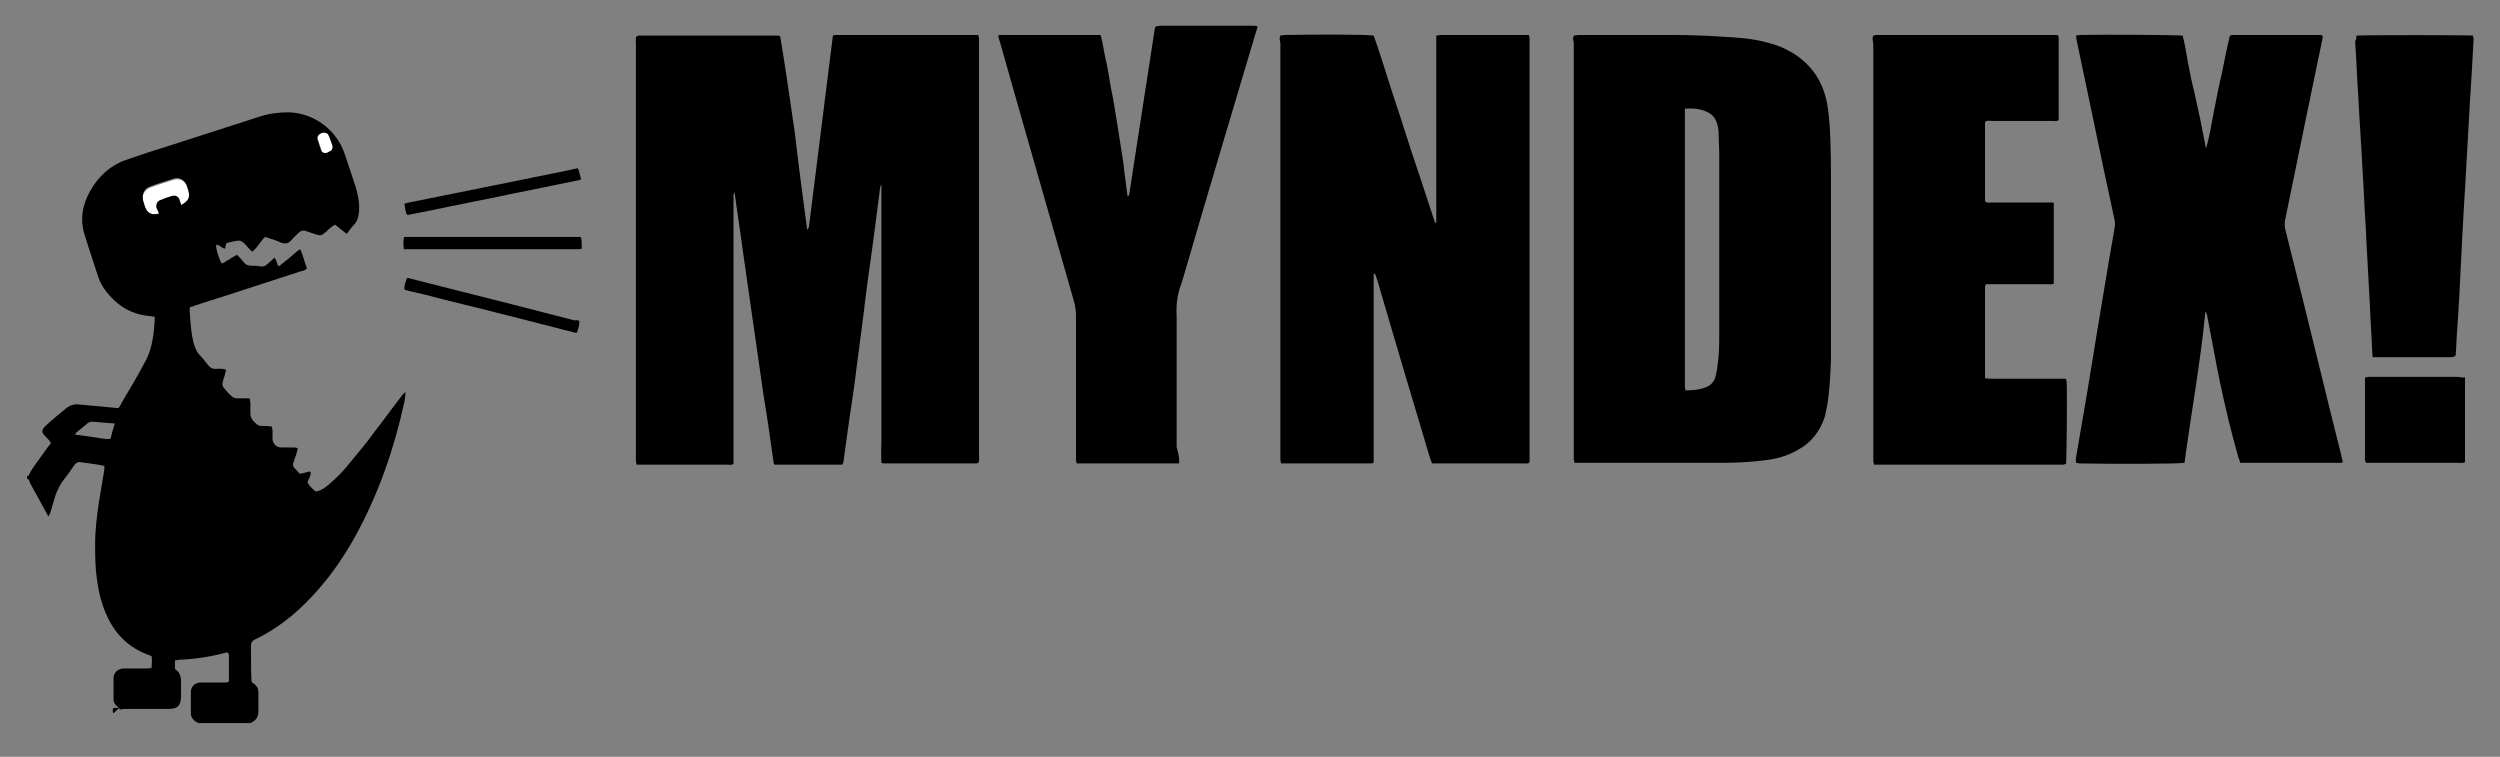 <?xml version="1.0" encoding="utf-8"?>
<!-- Generator: Adobe Illustrator 24.1.0, SVG Export Plug-In . SVG Version: 6.00 Build 0)  -->
<svg version="1.1" xmlns="http://www.w3.org/2000/svg" xmlns:xlink="http://www.w3.org/1999/xlink" x="0px" y="0px"
	 viewBox="0 0 407.3 123.3" style="enable-background:new 0 0 407.3 123.3;" xml:space="preserve">
<rect x="0" y="0" width="407.3" height="123.3" fill="#808080" stroke="none"/>
<style type="text/css">
	.st0{fill:#FFFFFF;}
</style>
<g id="Layer_4">
</g>
<g id="Layer_3">
</g>
<g id="Layer_5">
	<g>
		<path class="st0" d="M25.9,34.8c-1.2,0.3-1.9-0.1-2.3-1c-0.1-0.3-0.3-0.7-0.3-1c-0.2-1,0.2-1.8,1.1-2.2c1.3-0.5,2.6-0.9,3.9-1.3
			c0.9-0.3,1.8,0.1,2.1,1c0.1,0.3,0.2,0.6,0.3,0.9c0.3,1.1,0,1.9-1.2,2.4c-0.1-0.1-0.1-0.3-0.1-0.4c-0.1-0.2-0.1-0.4-0.2-0.6
			c-0.2-0.5-0.6-0.7-1.1-0.5c-0.7,0.2-1.3,0.4-2,0.7c-0.5,0.2-0.7,0.6-0.6,1.2C25.6,34.2,25.8,34.5,25.9,34.8z"/>
		<path class="st0" d="M54.2,23.8c0,0.5-0.1,0.8-0.5,0.9c-0.1,0.1-0.3,0.1-0.4,0.2c-0.4,0.1-0.8,0-0.9-0.4c-0.2-0.6-0.4-1.2-0.6-1.8
			c-0.1-0.4,0.1-0.7,0.4-0.9c0.1-0.1,0.3-0.1,0.5-0.2c0.4-0.1,0.7,0,0.9,0.4C53.8,22.6,54,23.3,54.2,23.8z"/>
	</g>
	<g>
		<path d="M4.4,77.6c0.1-0.1,0.3-0.1,0.3-0.2c0.6-1.3,1.6-2.4,2.4-3.6c0.4-0.6,0.8-1.1,1.2-1.6c-0.2-0.4-0.5-0.7-0.8-1
			c-0.8-0.8-0.8-1.1,0-1.9c1.1-1,2.2-1.9,3.3-2.8c0.6-0.5,1.4-0.7,2.1-0.6c1.1,0.1,2.2,0.2,3.3,0.3c1,0.1,2.1,0.2,3.1,0.3
			c0.3-0.4,0.5-0.8,0.7-1.2c1.2-2,2.4-4,3.5-6.1c1-1.7,1.4-3.6,1.6-5.6c0-0.5,0.1-1,0.1-1.5c0-0.2,0-0.3,0-0.5
			c-0.3,0-0.5-0.1-0.8-0.1c-2.2-0.2-4.1-1-5.7-2.5c-1.2-1.1-2.2-2.4-2.7-3.9c-0.7-2.2-1.5-4.5-2.2-6.8c-0.8-2.5-0.4-4.9,0.9-7.2
			c1.3-2.3,3.2-4.1,5.7-5c2.3-0.8,4.7-1.6,7-2.3c5-1.6,9.9-3.2,14.9-4.8c1.5-0.5,3.1-0.7,4.7-0.7c4.2,0.1,7.9,2.9,9.2,6.9
			c0.6,1.7,1.1,3.4,1.7,5.1c0.4,1.3,0.7,2.7,0.6,4.1c-0.1,0.9-0.2,1.6-0.9,2.3c-0.4,0.4-0.7,0.9-1.1,1.4c-0.7-0.5-1.3-1-1.9-1.5
			c-0.6,0.3-1,0.7-1.4,1.1c-0.9,0.7-0.8,0.8-2,0.4c-0.5-0.2-1-0.3-1.5-0.5c-0.3-0.1-0.6,0-0.9,0.2c-0.4,0.4-0.9,0.8-1.3,1.3
			c-0.5,0.6-1.1,0.7-1.8,0.4c-0.6-0.3-1.3-0.5-1.9-0.7c-0.2-0.1-0.4-0.1-0.6-0.2c-0.8,0.7-1.2,1.7-2.1,2.4c-0.3-0.2-0.5-0.5-0.7-0.7
			c-0.3-0.3-0.5-0.6-0.8-0.8c-0.2-0.2-0.5-0.3-0.8-0.3c-0.6,0.1-1.2,0.2-1.9,0.4c-0.1,0.3-0.2,0.6-0.2,0.9c-0.6,0-0.9-0.7-1.5-0.6
			c0,0.7,0.4,2.1,0.9,3c0.3,0,0.6-0.2,0.8-0.4c0.3-0.1,0.6-0.3,0.8-0.5c0.3-0.1,0.6-0.3,0.9-0.5c0.4,0.4,0.8,0.8,1.1,1.2
			c0.3,0.4,0.7,0.6,1.3,0.6c0.5,0,1,0,1.4,0.1c0.5,0.1,0.9-0.1,1.2-0.4c0.3-0.3,0.7-0.6,1.1-1c0.4,0.4,0.4,0.9,0.6,1.3
			c0.3,0.1,0.4-0.1,0.5-0.2c0.8-0.6,1.5-1.2,2.3-1.9c0.2-0.2,0.5-0.4,0.8-0.6c0.5,1,0.7,2.1,1.1,3.1c-0.3,0.4-0.6,0.4-1,0.5
			c-4.2,1.4-8.4,2.7-12.6,4.1c-1.6,0.5-3.2,1-4.7,1.5c-0.2,0.1-0.4,0.2-0.7,0.2c0,0.1-0.1,0.2-0.1,0.4c0.1,1.8,0.2,3.6,0.6,5.3
			c0.2,0.7,0.4,1.4,0.9,2c0.6,0.6,1.1,1.3,1.6,1.9c0.3,0.3,0.6,0.5,1,0.5c0.6,0,1.1-0.1,1.8,0.1c0,0.2,0,0.4-0.1,0.6
			c-0.1,0.5-0.3,0.9-0.4,1.4c-0.1,0.3-0.1,0.6,0.1,0.9c0.4,0.5,0.8,1,1.3,1.4c0.3,0.3,0.6,0.4,1,0.4c0.6,0,1.3,0,2,0
			c0,0.3,0.1,0.5,0.1,0.7c0,0.6,0,1.2,0,1.7c0,0.5,0.1,0.9,0.5,1.3c0.1,0.1,0.3,0.3,0.4,0.4c0.3,0.3,0.6,0.4,1,0.4
			c0.5,0,1,0,1.6,0.1c0,0.2,0.1,0.4,0.1,0.6c0,0.5,0,1,0,1.4c0,0.7,0.6,1.4,1.4,1.4c0.7,0,1.3,0,2,0c0.2,0,0.4,0,0.7,0.1
			c-0.1,0.7-0.3,1.2-0.5,1.8c-0.4,1.1-0.4,1.1,0.4,1.9c0.1,0.2,0.3,0.3,0.5,0.5c0.5-0.1,1.1-0.3,1.6-0.4c0.2,0.2,0.1,0.3,0.1,0.5
			c-0.1,0.4-0.3,0.8-0.5,1.2c0.2,0.6,0.7,1,1.1,1.4c0.2,0.2,0.4,0.2,0.6,0.1c0.7-0.2,1.2-0.6,1.7-1c1.3-1.1,2.5-2.3,3.5-3.6
			c1.3-1.6,2.7-3.2,3.9-4.9c1.5-1.9,2.9-3.9,4.4-5.8c0.2-0.3,0.4-0.6,0.8-0.8c-0.1,0.5-0.1,1-0.2,1.5c-1.7,7.8-4.3,15.3-8.2,22.3
			c-1.7,3-3.6,5.8-5.9,8.4c-2.6,3-5.6,5.6-9.1,7.5c-0.4,0.2-0.8,0.4-1.2,0.6c-0.4,0.2-0.6,0.5-0.6,0.9c0,0.7,0,1.3,0,2
			c0,1.3,0,2.6,0.1,4c0.1,0.1,0.2,0.2,0.4,0.3c0.5,0.4,0.7,0.8,0.7,1.4c0,1,0,2,0,3.1c0,0.8-0.3,1.4-1.1,1.8c-0.1,0-0.1,0.1-0.1,0.1
			c-2.9,0-5.8,0-8.6,0c-0.2-0.1-0.3-0.2-0.5-0.3c-0.4-0.3-0.7-0.7-0.7-1.3c0-1.2,0-2.4,0-3.5c0-0.8,0.6-1.4,1.4-1.5
			c0.2,0,0.4,0,0.6,0c1.2,0,2.3,0,3.5,0c0.2,0,0.4,0,0.6-0.1c0.1-0.1,0.1-0.2,0.1-0.2c0-1.4,0-2.8,0-4.2c0-0.1-0.1-0.3-0.2-0.4
			c-0.1,0-0.2,0-0.2,0c-2.6,0.7-5.2,1.1-7.9,1.2c-0.1,0-0.3,0.1-0.5,0.1c0,0.5,0,0.9,0,1.4c0.8,0.5,1,1.2,1,2.1c0,0.8,0,1.5,0,2.3
			c0,1.6-0.6,2.1-2.1,2.1c-2.2,0-4.5,0-6.7,0c-0.4,0-0.8,0-1.1,0.1c0,0,0,0,0,0c-0.2-0.2-0.4-0.4-0.6-0.6c-0.3-0.3-0.5-0.6-0.5-1
			c0-1.2,0-2.4,0-3.5c0-0.9,0.7-1.5,1.5-1.6c0.2,0,0.4,0,0.7,0c1.1,0,2.1,0,3.2,0c0.2,0,0.5,0,0.8-0.1c0-0.7,0.1-1.3,0-1.9
			c-0.2-0.1-0.3-0.1-0.5-0.2c-3-1.1-5.2-3.1-6.6-6c-1-2-1.5-4.1-1.8-6.3c-0.3-2-0.3-3.9-0.3-5.9c0-2.2,0.3-4.4,0.6-6.6
			c0.3-1.8,0.6-3.6,0.9-5.4c0-0.2,0-0.4,0-0.6c-1.3-0.3-2.6-0.4-3.9-0.6c-0.4-0.1-0.7,0.1-1,0.5c-0.6,0.9-1.2,1.7-1.9,2.6
			c-0.5,0.7-0.8,1.4-1.1,2.1c-0.3,1-0.6,2-0.9,3c-0.1,0.2-0.1,0.4-0.3,0.6c-0.1-0.1-0.2-0.2-0.2-0.3c-0.9-1.7-1.9-3.4-2.8-5.1
			C4.8,78.2,4.6,78,4.4,78C4.4,77.8,4.4,77.7,4.4,77.6z M25.9,34.8c-0.1-0.4-0.3-0.7-0.4-1c-0.1-0.5,0.1-1,0.6-1.2
			c0.7-0.3,1.3-0.5,2-0.7c0.5-0.1,0.9,0.1,1.1,0.5c0.1,0.2,0.1,0.4,0.2,0.6c0,0.1,0.1,0.3,0.1,0.4c1.2-0.6,1.5-1.3,1.2-2.4
			c-0.1-0.3-0.2-0.6-0.3-0.9c-0.4-0.8-1.2-1.3-2.1-1c-1.3,0.4-2.6,0.8-3.9,1.3c-0.9,0.3-1.3,1.2-1.1,2.2c0.1,0.3,0.2,0.7,0.3,1
			C24,34.8,24.7,35.1,25.9,34.8z M18.7,69c-1.3-0.1-2.5-0.2-3.6-0.3c-0.4,0-0.7,0.1-1,0.4c-0.6,0.5-1.1,0.9-1.7,1.4
			c-0.1,0.1-0.1,0.2-0.2,0.3c1,0.1,2,0.3,2.9,0.4c0.9,0.1,1.9,0.4,2.9,0.3C18.2,70.7,18.4,69.9,18.7,69z M54.2,23.8
			c-0.2-0.5-0.4-1.2-0.7-1.8c-0.1-0.3-0.5-0.4-0.9-0.4c-0.2,0-0.3,0.1-0.5,0.2c-0.3,0.2-0.5,0.5-0.4,0.9c0.2,0.6,0.4,1.2,0.6,1.8
			c0.2,0.4,0.5,0.5,0.9,0.4c0.2,0,0.3-0.1,0.4-0.2C54,24.6,54.2,24.3,54.2,23.8z"/>
		<path d="M131.5,37.4c0.1,0,0.1,0,0.1-0.1c0,0,0,0,0.1-0.1c0-0.1,0.1-0.2,0.1-0.3c1.3-10.4,2.6-20.7,3.9-31.1
			c0.2-0.1,0.4-0.1,0.6-0.1c0.2,0,0.4,0,0.7,0c7.1,0,14.2,0,21.3,0c0.3,0,0.7,0,1.1,0c0,0.2,0.1,0.4,0.1,0.6c0,0.3,0,0.5,0,0.8
			c0,22.4,0,44.7,0,67.1c0,0.4,0.1,0.8-0.1,1.2c-0.1,0-0.2,0.1-0.3,0.1c-5.1,0-10.1,0-15.2,0c-0.1,0-0.2-0.1-0.3-0.1
			c-0.1-1.4,0-2.7,0-4.1c0-1.4,0-2.8,0-4.1c0-1.4,0-2.8,0-4.2c0-1.4,0-2.8,0-4.1c0-1.4,0-2.8,0-4.1s0-2.8,0-4.1s0-2.8,0-4.1
			s0-2.8,0-4.1c0-1.4,0-2.8,0-4.2c0-1.4,0-2.8,0-4.1c0-1.4,0-2.7,0-4.1c0,0-0.1,0-0.1,0c0,0.2-0.1,0.4-0.1,0.5
			c0,0.2-0.1,0.4-0.1,0.7c-0.4,3.1-0.8,6.1-1.2,9.2c-0.5,3.5-1,7.1-1.4,10.6c-0.4,3.1-0.8,6.1-1.2,9.2c-0.3,2.6-0.7,5.2-1.1,7.8
			c-0.3,2.2-0.6,4.3-0.9,6.5c0,0.3-0.1,0.7-0.2,1c-0.1,0-0.1,0.1-0.1,0.1c0,0-0.1,0-0.1,0c-0.2,0-0.4,0-0.7,0c-3.4,0-6.7,0-10.1,0
			c-0.1,0-0.1,0-0.2-0.1c0-0.1-0.1-0.3-0.1-0.5c-0.5-3.6-1-7.1-1.6-10.7c-0.6-4.2-1.2-8.3-1.8-12.5c-0.5-3.7-1.1-7.5-1.6-11.2
			c-0.4-3.1-0.9-6.1-1.3-9.2c0-0.1-0.1-0.1-0.1-0.2c0,0.2-0.1,0.3-0.1,0.5c0,0.4,0,0.8,0,1.2c0,13.8,0,27.6,0,41.4
			c0,0.4,0,0.8,0,1.2c-0.4,0.2-0.7,0.1-1.1,0.1c-3.9,0-7.8,0-11.7,0c-0.8,0-1.5,0-2.3,0c-0.2,0-0.4,0-0.7,0c0-0.2-0.1-0.4-0.1-0.6
			c0-0.2,0-0.4,0-0.6c0-22.5,0-44.9,0-67.4c0-0.4-0.1-0.8,0.1-1.2c0.1,0,0.3-0.1,0.4-0.1c7.6,0,15.2,0,22.7,0c0.1,0,0.2,0.1,0.3,0.1
			c0.9,5.2,1.6,10.5,2.4,15.8C130.1,26.9,130.8,32.2,131.5,37.4z"/>
		<path d="M256.4,5.8c0.3,0,0.5-0.1,0.7-0.1c5.1,0,10.2,0,15.3,0c2.8,0,5.7,0.1,8.5,0.3c2.3,0.1,4.7,0.3,6.9,0.9
			c1.2,0.3,2.4,0.7,3.5,1.3c3.6,1.9,5.7,4.9,6.4,8.8c0.2,1.2,0.3,2.3,0.4,3.5c0.2,3.4,0.2,6.8,0.2,10.3c0,7.6,0,15.2,0,22.8
			c0,1.7,0,3.3,0,5c-0.1,2.5-0.2,4.9-0.6,7.4c-0.1,0.6-0.3,1.3-0.4,1.9c-0.8,2.4-2.2,4.2-4.4,5.4c-1.7,1-3.6,1.5-5.5,1.7
			c-2.3,0.3-4.6,0.4-7,0.4c-7.6,0-15.2,0-22.8,0c-0.3,0-0.7,0-1.1,0c0-0.2-0.1-0.4-0.1-0.6c0-0.2,0-0.4,0-0.6c0-22.4,0-44.9,0-67.3
			C256.3,6.6,256.2,6.2,256.4,5.8z M274.5,17.7c0,0.5,0,0.9,0,1.3c0,14.4,0,28.7,0,43.1c0,0.3,0,0.6,0,0.9c0,0.2,0.1,0.4,0.1,0.6
			c1.2,0,2.3-0.1,3.3-0.5c0.8-0.3,1.4-0.9,1.6-1.8c0.1-0.6,0.3-1.1,0.3-1.7c0.3-1.7,0.3-3.5,0.3-5.3c0-9.7,0-19.4,0-29.1
			c0-1.2-0.1-2.4-0.1-3.5c0-0.5-0.1-1-0.2-1.4c-0.3-1.1-0.9-1.8-2-2.2C276.8,17.7,275.7,17.6,274.5,17.7z"/>
		<path d="M208.6,5.8c0.2,0,0.4-0.1,0.7-0.1c4.5-0.1,13.5-0.1,14.5,0.1c0.9,2.5,1.7,5.1,2.5,7.6c0.8,2.6,1.7,5.1,2.5,7.7
			c0.8,2.5,1.6,5,2.5,7.6c0.8,2.5,1.7,5.1,2.5,7.6c0.3,0,0.2-0.2,0.2-0.3c0-0.3,0-0.6,0-0.9c0-9.4,0-18.7,0-28.1c0-0.4,0-0.8,0-1.2
			c0.2,0,0.4-0.1,0.6-0.1c0.7,0,1.3,0,2,0c3.8,0,7.6,0,11.3,0c0.4,0,0.8,0,1.2,0c0,0.2,0.1,0.4,0.1,0.6c0,0.3,0,0.5,0,0.8
			c0,22.3,0,44.7,0,67c0,0.4,0,0.8,0,1.2c-0.3,0.3-0.6,0.2-0.9,0.2c-2.6,0-5.2,0-7.9,0c-2,0-4.1,0-6.1,0c-0.3,0-0.6,0-1,0
			c-0.1-0.3-0.2-0.6-0.3-0.8c-2.9-9.7-5.8-19.4-8.6-29c-0.1-0.3-0.2-0.6-0.3-0.9c0-0.1-0.1-0.2-0.3-0.2c0,5.1,0,10.3,0,15.4
			c0,5.1,0,10.3,0,15.3c-0.1,0.1-0.1,0.1-0.2,0.2c0,0-0.1,0-0.1,0c-4.8,0-9.6,0-14.4,0c-0.1,0-0.3,0-0.4,0c0-0.2-0.1-0.4-0.1-0.5
			c0-0.2,0-0.4,0-0.7c0-22.4,0-44.8,0-67.3C208.5,6.6,208.4,6.2,208.6,5.8z"/>
		<path d="M355.9,75.4c-1,0.2-12.9,0.2-17.1,0.1c-0.2,0-0.4-0.1-0.6-0.1c0-0.3,0-0.5,0-0.7c0.6-3.5,1.2-7,1.8-10.5
			c0.6-3.7,1.2-7.3,1.8-11c0.6-3.6,1.2-7.2,1.8-10.8c0.3-1.7,0.6-3.5,0.9-5.2c0.1-0.5,0.1-1,0-1.4c-0.6-2.8-1.2-5.6-1.8-8.4
			c-1.3-6.2-2.6-12.4-3.9-18.6c-0.2-0.8-0.3-1.6-0.5-2.3c0-0.2,0-0.4-0.1-0.7c0.2,0,0.4-0.1,0.6-0.1c3.6-0.1,15.9,0,16.8,0.1
			c0.4,1.5,0.6,3,0.9,4.6c0.3,1.5,0.6,3.1,1,4.6c0.3,1.5,0.7,3.1,1,4.6c0.3,1.5,0.6,3.1,0.9,4.6c0.6-2,0.9-4.1,1.3-6.1
			c0.4-2.1,0.8-4.1,1.3-6.2c0.4-2,0.8-4.1,1.3-6.1c0.2,0,0.3-0.1,0.4-0.1c4.8,0,9.6,0,14.4,0c0.1,0,0.2,0.1,0.3,0.1
			c0,0.1,0,0.3,0,0.4c-1,4.7-1.9,9.3-2.9,14c-1.1,5.2-2.1,10.4-3.2,15.6c-0.1,0.5-0.1,1,0,1.5c1,4,2,8,3,12c2,8,3.9,16,5.9,23.9
			c0.2,0.7,0.3,1.4,0.5,2.1c-0.4,0.2-0.7,0.1-1,0.1c-3.8,0-7.7,0-11.5,0c-1.1,0-2.1,0-3.2,0c-0.3,0-0.6,0-1,0
			c-0.1-0.3-0.2-0.6-0.3-0.8c-1.2-4.2-2.2-8.4-3.1-12.7c-0.7-3.4-1.3-6.9-2-10.4c0-0.2-0.1-0.5-0.3-0.7
			C358.5,59.1,357,67.2,355.9,75.4z"/>
		<path d="M305.2,5.8c0.2,0,0.3-0.1,0.5-0.1c9.9,0,19.7,0,29.5,0c0.3,0.3,0.2,0.7,0.2,1c0,3.2,0,6.3,0,9.5c0,0.9,0,1.7,0,2.6
			c0,0.3,0,0.5,0,0.8c-0.4,0.2-0.7,0.1-1,0.1c-3.3,0-6.6,0-9.9,0c-0.3,0-0.7-0.1-1,0.1c-0.1,0.1-0.1,0.1-0.1,0.1c0,0,0,0.1,0,0.1
			c0,4,0,8.1,0,12.1c0,0.2,0,0.4,0,0.7c0.3,0.3,0.7,0.2,1,0.2c3,0,6.1,0,9.1,0c0.3,0,0.7,0,1,0c0.1,0.1,0.1,0.1,0.1,0.1
			c0,0,0,0.1,0,0.1c0,4.2,0,8.4,0,12.6c0,0.1,0,0.3,0,0.4c-0.3,0.2-0.7,0.1-1,0.1c-3,0-6,0-9,0c-0.3,0-0.7,0-1,0
			c-0.3,0.3-0.2,0.7-0.2,1c0,2.7,0,5.4,0,8.1c0,1.7,0,3.5,0,5.2c0,0.3,0,0.6,0,1c0.4,0.1,0.7,0.1,1.1,0.1c3.7,0,7.4,0,11,0
			c0.3,0,0.7,0,1.1,0c0,0.2,0.1,0.4,0.1,0.5c0.1,2.1,0,12.6-0.1,13.4c-0.2,0-0.3,0.1-0.5,0.1c-0.2,0-0.4,0-0.7,0
			c-9.6,0-19.3,0-28.9,0c-0.4,0-0.8,0-1.2,0c0-0.2-0.1-0.4-0.1-0.6c0-0.2,0-0.4,0-0.6c0-22.5,0-44.9,0-67.4
			C305.1,6.6,305,6.2,305.2,5.8z"/>
		<path d="M192.1,75.5c-5.6,0-11.1,0-16.7,0c0-0.2-0.1-0.4-0.1-0.5c0-0.3,0-0.6,0-1c0-7.5,0-15,0-22.6c0-0.7-0.1-1.5-0.3-2.2
			C171,35.1,166.9,21,162.9,6.8c-0.1-0.3-0.2-0.6-0.3-1c0.2-0.1,0.4-0.1,0.6-0.1c0.2,0,0.4,0,0.7,0c4.7,0,9.5,0,14.2,0
			c0.4,0,0.8,0,1.2,0c0.4,1.3,0.5,2.5,0.8,3.8c0.3,1.2,0.5,2.5,0.7,3.7c0.2,1.3,0.5,2.5,0.7,3.8c0.2,1.2,0.4,2.5,0.6,3.7
			c0.2,1.3,0.4,2.5,0.6,3.8c0.2,1.2,0.4,2.5,0.5,3.7c0.2,1.2,0.3,2.5,0.5,3.8c0.3-0.1,0.2-0.3,0.3-0.5c0-0.2,0.1-0.4,0.1-0.7
			c0-0.2,0.1-0.4,0.1-0.6c0-0.2,0.1-0.4,0.1-0.7c0-0.2,0.1-0.4,0.1-0.6c0-0.2,0.1-0.4,0.1-0.7c0-0.2,0.1-0.4,0.1-0.6
			c0-0.2,0.1-0.4,0.1-0.7c0-0.2,0.1-0.4,0.1-0.6c0-0.2,0.1-0.4,0.1-0.7c0-0.2,0.1-0.4,0.1-0.6c0-0.2,0.1-0.4,0.1-0.7
			c0-0.2,0.1-0.4,0.1-0.6c0-0.2,0.1-0.4,0.1-0.7c0-0.2,0.1-0.4,0.1-0.6c0-0.2,0.1-0.4,0.1-0.6c0-0.2,0.1-0.4,0.1-0.7
			c0-0.2,0.1-0.4,0.1-0.6c0-0.2,0.1-0.4,0.1-0.7c0-0.2,0.1-0.4,0.1-0.6c0-0.2,0.1-0.4,0.1-0.7c0-0.2,0.1-0.4,0.1-0.6
			c0-0.2,0.1-0.4,0.1-0.7c0-0.2,0.1-0.4,0.1-0.6c0-0.2,0.1-0.4,0.1-0.7c0-0.2,0.1-0.4,0.1-0.6c0-0.2,0.1-0.4,0.1-0.7
			c0-0.2,0.1-0.4,0.1-0.6c0-0.2,0.1-0.4,0.1-0.6c0-0.2,0.1-0.4,0.1-0.7c0-0.2,0.1-0.4,0.1-0.6c0-0.2,0.1-0.4,0.1-0.7
			c0-0.2,0.1-0.4,0.1-0.6c0-0.2,0.1-0.4,0.1-0.7c0-0.2,0.1-0.4,0.1-0.6c0-0.2,0.1-0.4,0.1-0.7c0-0.2,0.1-0.4,0.1-0.6
			c0-0.2,0.1-0.4,0.1-0.7c0-0.2,0.1-0.4,0.1-0.6c0-0.2,0.1-0.4,0.1-0.7c0-0.2,0.1-0.4,0.1-0.6c0-0.2,0.1-0.4,0.1-0.7
			c0-0.2,0.1-0.4,0.2-0.6c0.2,0,0.5-0.1,0.7-0.1c5,0,10,0,15.1,0c0.2,0,0.5,0,0.8,0.1c-0.1,0.4-0.2,0.7-0.3,1
			c-4,13.4-8,26.8-11.9,40.2c-0.1,0.3-0.2,0.6-0.3,0.9c-0.6,1.6-0.8,3.3-0.7,5.1c0,7.1,0,14.2,0,21.3
			C192.2,74.6,192.1,75,192.1,75.5z"/>
		<path d="M383.9,5.8c0.9-0.1,18-0.1,19,0c0,0.2,0.1,0.4,0.1,0.6c-0.1,1.8-0.2,3.6-0.3,5.4c-0.1,1.6-0.2,3.2-0.3,4.8
			c-0.2,3-0.3,5.9-0.5,8.9c-0.2,4.1-0.5,8.1-0.7,12.2c-0.1,1.3-0.1,2.6-0.2,3.9c-0.2,4.2-0.4,8.4-0.7,12.5c-0.1,1.1-0.1,2.3-0.2,3.4
			c0,0.2,0,0.4-0.1,0.5c-0.3,0.2-0.6,0.2-1,0.2c-2.3,0-4.7,0-7,0c-1.5,0-2.9,0-4.4,0c-0.3,0-0.6,0-1,0c-0.1-0.2-0.1-0.4-0.1-0.6
			c-0.1-2.6-0.3-5.2-0.4-7.9c-0.2-3.1-0.3-6.1-0.5-9.2c-0.1-1.3-0.1-2.6-0.2-3.9c-0.2-3-0.3-6-0.5-9c-0.2-4-0.5-8-0.7-12.1
			c-0.2-2.9-0.3-5.9-0.5-8.8C383.9,6.5,383.9,6.2,383.9,5.8z"/>
		<path d="M401.6,61.5c0,4.7,0,9.3,0,13.8c-0.4,0.2-0.8,0.1-1.1,0.1c-4.6,0-9.1,0-13.7,0c-0.4,0-0.9,0-1.3,0
			c-0.3-0.4-0.2-0.7-0.2-1.1c0-3.6,0-7.2,0-10.8c0-0.6,0-1.3,0-2c0.2,0,0.4-0.1,0.6-0.1c1.1,0,2.2,0,3.4,0c3.7,0,7.5,0,11.2,0
			C400.8,61.5,401.1,61.5,401.6,61.5z"/>
		<path d="M65.8,40.6c-0.1-0.7-0.1-1.3,0-1.9c0.1-0.1,0.1-0.1,0.1-0.1c0,0,0.1,0,0.1,0c9.4,0,18.7,0,28.1,0c0.2,0,0.3,0,0.5,0
			c0.3,0.6,0.1,1.2,0.2,1.9c-0.3,0.1-0.4,0.1-0.6,0.1c-0.2,0-0.4,0-0.7,0c-8.8,0-17.6,0-26.5,0C66.6,40.6,66.2,40.6,65.8,40.6z"/>
		<path d="M66.3,35c-0.3-0.6-0.3-1.2-0.4-1.8c0.3-0.1,0.5-0.2,0.7-0.2c4.8-1,9.6-1.9,14.4-2.9c3.9-0.8,7.9-1.6,11.8-2.4
			c0.4-0.1,0.9-0.2,1.3-0.3c0.4,0.6,0.3,1.2,0.6,1.8c-0.3,0.1-0.4,0.2-0.6,0.2c-3.8,0.8-7.5,1.5-11.3,2.3c-4.2,0.9-8.5,1.7-12.7,2.6
			c-1,0.2-2.1,0.4-3.1,0.6C66.8,35,66.5,35,66.3,35z"/>
		<path d="M94.4,52.3c0,0.7-0.2,1.3-0.4,1.9c-0.3,0-0.5,0-0.7-0.1c-7-1.8-14-3.6-21-5.3c-1.9-0.5-3.8-1-5.7-1.4
			c-0.2-0.1-0.4-0.1-0.7-0.2c-0.1-0.7,0.2-1.3,0.4-1.9c0.2,0,0.4,0,0.6,0.1c5.5,1.4,11.1,2.8,16.6,4.2c3.4,0.9,6.7,1.7,10.1,2.6
			C94,52.1,94.2,52.2,94.4,52.3z"/>
		<path d="M19.4,115.4c-0.3,0.2-0.6,0.5-0.9,0.8c-0.2-0.2-0.1-0.5-0.1-0.8C18.8,115.3,19.1,115.3,19.4,115.4
			C19.4,115.5,19.4,115.4,19.4,115.4z"/>
	</g>
</g>
</svg>
